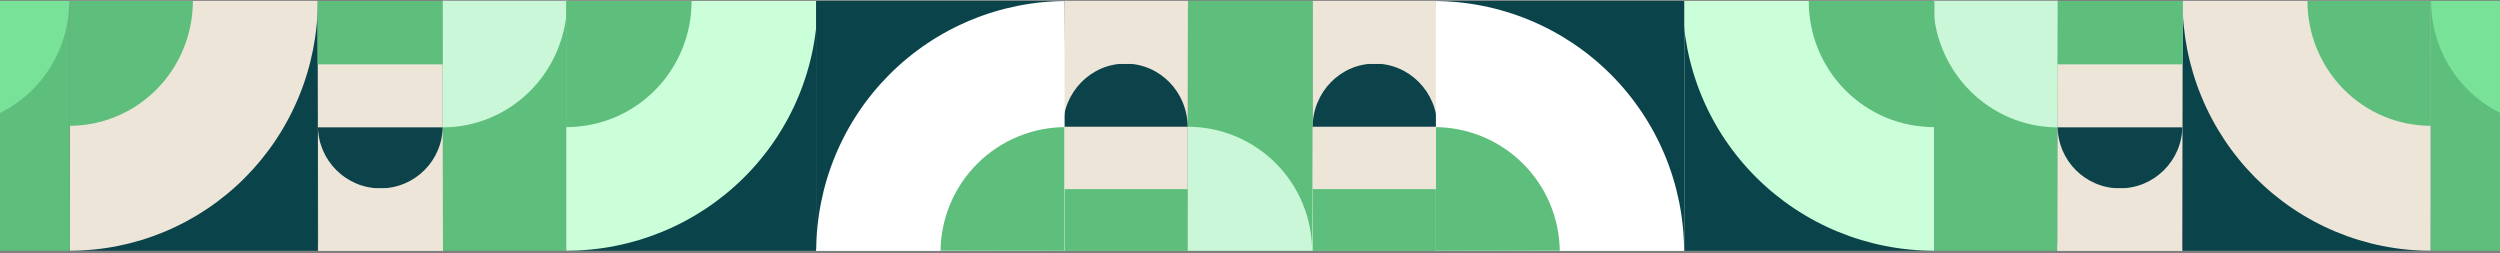<svg width="1440" height="146" viewBox="0 0 1440 146" fill="none" xmlns="http://www.w3.org/2000/svg">
<rect x="0" y="0" width="1440" height="146" fill="#808080" stroke="none"/>
<rect width="72.867" height="71.859" transform="matrix(-0.002 -1 -1 0 756.092 73.359)" fill="#5EBE7C"/>
<path d="M684.233 73.359L684.073 0.491L756.092 73.359H684.233Z" fill="#5EBE7C"/>
<rect width="72.291" height="71.859" transform="matrix(0.002 1 1 0 755.932 0.492)" fill="#EDE6D8"/>
<path d="M791.94 36.638C811.783 36.638 827.905 53.078 827.95 73.359H756.091C756.047 53.078 772.097 36.638 791.94 36.638Z" fill="#0C434B"/>
<path d="M791.94 36.854C811.783 36.854 827.834 20.672 827.79 0.709H755.931C755.975 20.672 772.097 36.854 791.94 36.854Z" fill="#EDE6D8"/>
<g clip-path="url(#clip0_1154_792)">
<rect width="71.859" height="71.859" transform="matrix(-0.002 -1 1 0 684.393 144.859)" fill="#5EBE7C"/>
<path d="M684.391 144.857C684.37 135.42 686.208 126.076 689.8 117.358C693.393 108.64 698.668 100.718 705.326 94.045C711.984 87.373 719.894 82.08 728.605 78.468C737.315 74.857 746.655 72.998 756.092 72.998L756.25 144.857H684.391Z" fill="#C9F7D7"/>
<rect width="71.861" height="71.859" transform="matrix(-0.002 -1 1 0 756.252 144.859)" fill="#EDE6D8"/>
<rect width="35.822" height="71.859" transform="matrix(-0.002 -1 1 0 756.252 144.859)" fill="#5EBE7C"/>
<rect width="35.822" height="71.859" transform="matrix(-0.002 -1 1 0 756.25 144.859)" fill="#5EBE7C"/>
</g>
<rect width="143.317" height="143.034" transform="matrix(1 0 0 -1 1257.11 144.423)" fill="#0B434B"/>
<path d="M1400.14 144.426C1381.36 144.426 1362.76 140.703 1345.41 133.469C1328.05 126.236 1312.29 115.634 1299 102.268C1285.72 88.903 1275.19 73.036 1268 55.573C1260.81 38.11 1257.11 19.393 1257.11 0.491L1400.14 0.491V144.426Z" fill="#EDE6D8"/>
<path d="M1400.14 72.459C1390.81 72.459 1381.57 70.597 1372.95 66.981C1364.33 63.364 1356.49 58.063 1349.89 51.38C1343.29 44.697 1338.06 36.764 1334.49 28.032C1330.91 19.301 1329.08 9.943 1329.08 0.492L1400.14 0.492V72.459Z" fill="#5EBE7C"/>
<rect width="71.859" height="71.859" transform="matrix(-0.002 1 -1 0 1185.19 72.57)" fill="#5EBE7C"/>
<path d="M1113.33 72.57L1113.18 144.428L1185.19 72.57H1113.33Z" fill="#5EBE7C"/>
<rect width="71.859" height="71.859" transform="matrix(0.002 -1 1 0 1185.04 144.427)" fill="#EDE6D8"/>
<path d="M1221.04 108.499C1240.89 108.499 1257.01 92.413 1257.05 72.57H1185.19C1185.15 92.413 1201.2 108.499 1221.04 108.499Z" fill="#0C434B"/>
<path d="M1221.04 108.499C1240.89 108.499 1256.94 124.585 1256.89 144.428H1185.03C1185.08 124.585 1201.2 108.499 1221.04 108.499Z" fill="#EDE6D8"/>
<rect width="71.966" height="71.859" transform="matrix(-0.002 1 1 0 1113.47 1.394)" fill="#5EBE7C"/>
<path d="M1113.48 0.41C1113.45 9.99 1115.29 19.476 1118.88 28.327C1122.48 37.177 1127.75 45.219 1134.41 51.993C1141.07 58.767 1148.98 64.141 1157.69 67.806C1166.4 71.472 1175.74 73.359 1185.17 73.359L1185.33 0.41H1113.48Z" fill="#C9F7D7"/>
<rect width="72.793" height="71.859" transform="matrix(-0.002 1 1 0 1185.34 0.566)" fill="#EDE6D8"/>
<rect width="36.397" height="71.859" transform="matrix(-0.002 1 1 0 1185.34 0.566)" fill="#5EBE7C"/>
<rect width="36.397" height="71.859" transform="matrix(-0.002 1 1 0 1185.34 0.566)" fill="#5EBE7C"/>
<rect width="144.834" height="143.035" transform="matrix(1 0 0 -1 969.242 144.419)" fill="#0B434B"/>
<path d="M1114.08 144.426C1095.06 144.426 1076.22 140.703 1058.65 133.469C1041.08 126.236 1025.11 115.634 1011.66 102.268C998.214 88.903 987.546 73.036 980.267 55.573C972.988 38.11 969.242 19.393 969.242 0.491L1114.08 0.491L1114.08 144.426Z" fill="#CAFFDA"/>
<path d="M1114.09 73.238C1104.6 73.206 1094.97 71.334 1086.22 67.662C1077.46 63.99 1069.52 58.626 1062.83 51.874C1056.14 45.122 1050.85 37.115 1047.25 28.311C1043.65 19.506 1041.81 10.077 1041.84 0.561L1114.09 0.569L1114.09 73.238Z" fill="#5EBE7C"/>
<g clip-path="url(#clip1_1154_792)">
<rect width="143.035" height="143.934" transform="matrix(1 0 0 -1 827.105 144.427)" fill="white"/>
<rect width="144.217" height="144.217" transform="matrix(-1 0.007 0.007 1 971.318 -0.81)" fill="#0B434B"/>
<path d="M825.817 0.598C844.755 0.598 863.509 4.328 881.006 11.576C898.503 18.823 914.401 29.446 927.793 42.838C941.185 56.23 951.808 72.128 959.055 89.625C966.303 107.122 970.033 125.876 970.033 144.814L825.817 144.814V0.598Z" fill="white"/>
<path d="M825.816 73.218C835.285 73.15 844.675 74.949 853.449 78.51C862.223 82.072 870.209 87.327 876.952 93.975C883.696 100.624 889.063 108.535 892.749 117.257C896.435 125.98 898.366 135.343 898.434 144.812L826.327 145.324L825.816 73.218Z" fill="#5EBE7C"/>
</g>
<rect width="71.852" height="71.849" transform="matrix(-0.002 1 -1 0 1472.17 72.572)" fill="#5EBE7C"/>
<path d="M1400.32 72.572L1400.16 144.424L1472.17 72.572H1400.32Z" fill="#5EBE7C"/>
<rect width="72.073" height="71.859" transform="matrix(-0.002 1 1 0 1400.3 0.494)" fill="#5EBE7C"/>
<path d="M1400.3 0.496C1400.28 9.961 1402.12 19.333 1405.71 28.078C1409.3 36.822 1414.58 44.767 1421.24 51.46C1427.9 58.152 1435.81 63.461 1444.52 67.083C1453.23 70.705 1462.57 72.569 1472 72.569L1472.16 0.496H1400.3Z" fill="#77E298"/>
<rect width="72.867" height="71.859" transform="matrix(0.002 -1 1 0 684.088 73.359)" fill="#5EBE7C"/>
<path d="M755.947 73.359L756.107 0.491L684.088 73.359H755.947Z" fill="#5EBE7C"/>
<rect width="72.291" height="71.859" transform="matrix(-0.002 1 -1 0 684.248 0.492)" fill="#EDE6D8"/>
<path d="M648.24 36.638C628.397 36.638 612.274 53.078 612.23 73.359H684.089C684.133 53.078 668.083 36.638 648.24 36.638Z" fill="#0C434B"/>
<path d="M648.24 36.854C628.397 36.854 612.346 20.672 612.39 0.709H684.249C684.205 20.672 668.083 36.854 648.24 36.854Z" fill="#EDE6D8"/>
<g clip-path="url(#clip2_1154_792)">
<rect width="71.859" height="71.859" transform="matrix(0.002 -1 -1 0 755.787 144.859)" fill="#5EBE7C"/>
<path d="M755.789 144.857C755.809 135.42 753.971 126.076 750.379 117.358C746.787 108.64 741.511 100.718 734.853 94.045C728.195 87.373 720.285 82.08 711.575 78.468C702.865 74.857 693.525 72.998 684.088 72.998L683.93 144.857H755.789Z" fill="#C9F7D7"/>
<rect width="71.861" height="71.859" transform="matrix(0.002 -1 -1 0 683.928 144.859)" fill="#EDE6D8"/>
<rect width="35.822" height="71.859" transform="matrix(0.002 -1 -1 0 683.928 144.859)" fill="#5EBE7C"/>
<rect width="35.822" height="71.859" transform="matrix(0.002 -1 -1 0 683.93 144.859)" fill="#5EBE7C"/>
</g>
<rect x="183.07" y="144.423" width="143.317" height="143.034" transform="rotate(180 183.07 144.423)" fill="#0B434B"/>
<path d="M40.036 144.426C58.819 144.426 77.419 140.703 94.773 133.469C112.126 126.236 127.894 115.634 141.176 102.268C154.458 88.903 164.994 73.036 172.182 55.573C179.371 38.11 183.07 19.393 183.07 0.491L40.036 0.491V144.426Z" fill="#EDE6D8"/>
<path d="M40.036 72.459C49.369 72.459 58.61 70.597 67.232 66.981C75.855 63.364 83.689 58.063 90.288 51.38C96.888 44.697 102.122 36.764 105.694 28.032C109.265 19.301 111.104 9.943 111.104 0.492L40.036 0.492V72.459Z" fill="#5EBE7C"/>
<rect width="71.859" height="71.859" transform="matrix(0.002 1 1 0 254.986 72.57)" fill="#5EBE7C"/>
<path d="M326.845 72.57L327.003 144.428L254.986 72.57H326.845Z" fill="#5EBE7C"/>
<rect width="71.859" height="71.859" transform="matrix(-0.002 -1 -1 0 255.145 144.427)" fill="#EDE6D8"/>
<path d="M219.136 108.499C199.293 108.499 183.172 92.413 183.128 72.57H254.987C255.03 92.413 238.98 108.499 219.136 108.499Z" fill="#0C434B"/>
<path d="M219.136 108.499C199.293 108.499 183.242 124.585 183.286 144.428H255.145C255.101 124.585 238.98 108.499 219.136 108.499Z" fill="#EDE6D8"/>
<rect width="71.966" height="71.859" transform="matrix(0.002 1 -1 0 326.705 1.394)" fill="#5EBE7C"/>
<path d="M326.704 0.41C326.725 9.99 324.888 19.476 321.296 28.327C317.704 37.177 312.429 45.219 305.771 51.993C299.113 58.767 291.203 64.141 282.493 67.806C273.783 71.472 264.442 73.359 255.006 73.359L254.846 0.41H326.704Z" fill="#C9F7D7"/>
<rect width="72.793" height="71.859" transform="matrix(0.002 1 -1 0 254.844 0.566)" fill="#EDE6D8"/>
<rect width="36.397" height="71.859" transform="matrix(0.002 1 -1 0 254.844 0.566)" fill="#5EBE7C"/>
<rect width="36.397" height="71.859" transform="matrix(0.002 1 -1 0 254.844 0.566)" fill="#5EBE7C"/>
<rect x="470.938" y="144.419" width="144.834" height="143.035" transform="rotate(180 470.938 144.419)" fill="#0B434B"/>
<path d="M326.104 144.426C345.124 144.426 363.957 140.703 381.529 133.469C399.101 126.236 415.068 115.634 428.517 102.268C441.966 88.903 452.634 73.036 459.913 55.573C467.191 38.11 470.938 19.393 470.937 0.491L326.104 0.491L326.104 144.426Z" fill="#CAFFDA"/>
<path d="M326.088 73.238C335.576 73.206 345.21 71.334 353.963 67.662C362.717 63.99 370.664 58.626 377.35 51.874C384.037 45.122 389.332 37.115 392.933 28.311C396.534 19.506 398.371 10.077 398.339 0.561L326.085 0.569L326.088 73.238Z" fill="#5EBE7C"/>
<g clip-path="url(#clip3_1154_792)">
<rect width="143.035" height="143.934" transform="matrix(-1 0 0 -1 613.074 144.427)" fill="white"/>
<rect x="468.861" y="-0.81" width="144.217" height="144.217" transform="rotate(0.406 468.861 -0.81)" fill="#0B434B"/>
<path d="M614.363 0.598C595.424 0.598 576.671 4.328 559.174 11.576C541.677 18.823 525.778 29.446 512.387 42.838C498.995 56.23 488.372 72.128 481.124 89.625C473.877 107.122 470.146 125.876 470.146 144.814L614.363 144.814V0.598Z" fill="white"/>
<path d="M614.362 73.218C604.893 73.15 595.503 74.949 586.729 78.51C577.955 82.072 569.968 87.327 563.225 93.975C556.482 100.624 551.114 108.535 547.429 117.257C543.743 125.98 541.811 135.343 541.744 144.812L613.851 145.324L614.362 73.218Z" fill="#5EBE7C"/>
</g>
<rect width="71.852" height="71.849" transform="matrix(0.002 1 1 0 -31.992 72.572)" fill="#5EBE7C"/>
<path d="M39.857 72.572L40.015 144.424L-31.992 72.572H39.857Z" fill="#5EBE7C"/>
<rect width="72.073" height="71.859" transform="matrix(0.002 1 -1 0 39.877 0.494)" fill="#5EBE7C"/>
<path d="M39.876 0.496C39.897 9.961 38.059 19.333 34.467 28.078C30.875 36.822 25.599 44.767 18.941 51.46C12.283 58.152 4.373 63.461 -4.337 67.083C-13.047 70.705 -22.388 72.569 -31.824 72.569L-31.983 0.496H39.876Z" fill="#77E298"/>
<defs>
<clipPath id="clip0_1154_792">
<rect width="149.028" height="71.428" fill="white" transform="matrix(1 0 0.002 1 684.232 72.998)"/>
</clipPath>
<clipPath id="clip1_1154_792">
<rect width="143.035" height="143.934" fill="white" transform="matrix(1 0 0 -1 827.105 144.427)"/>
</clipPath>
<clipPath id="clip2_1154_792">
<rect width="149.028" height="71.428" fill="white" transform="matrix(-1 0 -0.002 1 755.947 72.998)"/>
</clipPath>
<clipPath id="clip3_1154_792">
<rect width="143.035" height="143.934" fill="white" transform="matrix(-1 0 0 -1 613.074 144.427)"/>
</clipPath>
</defs>
</svg>
